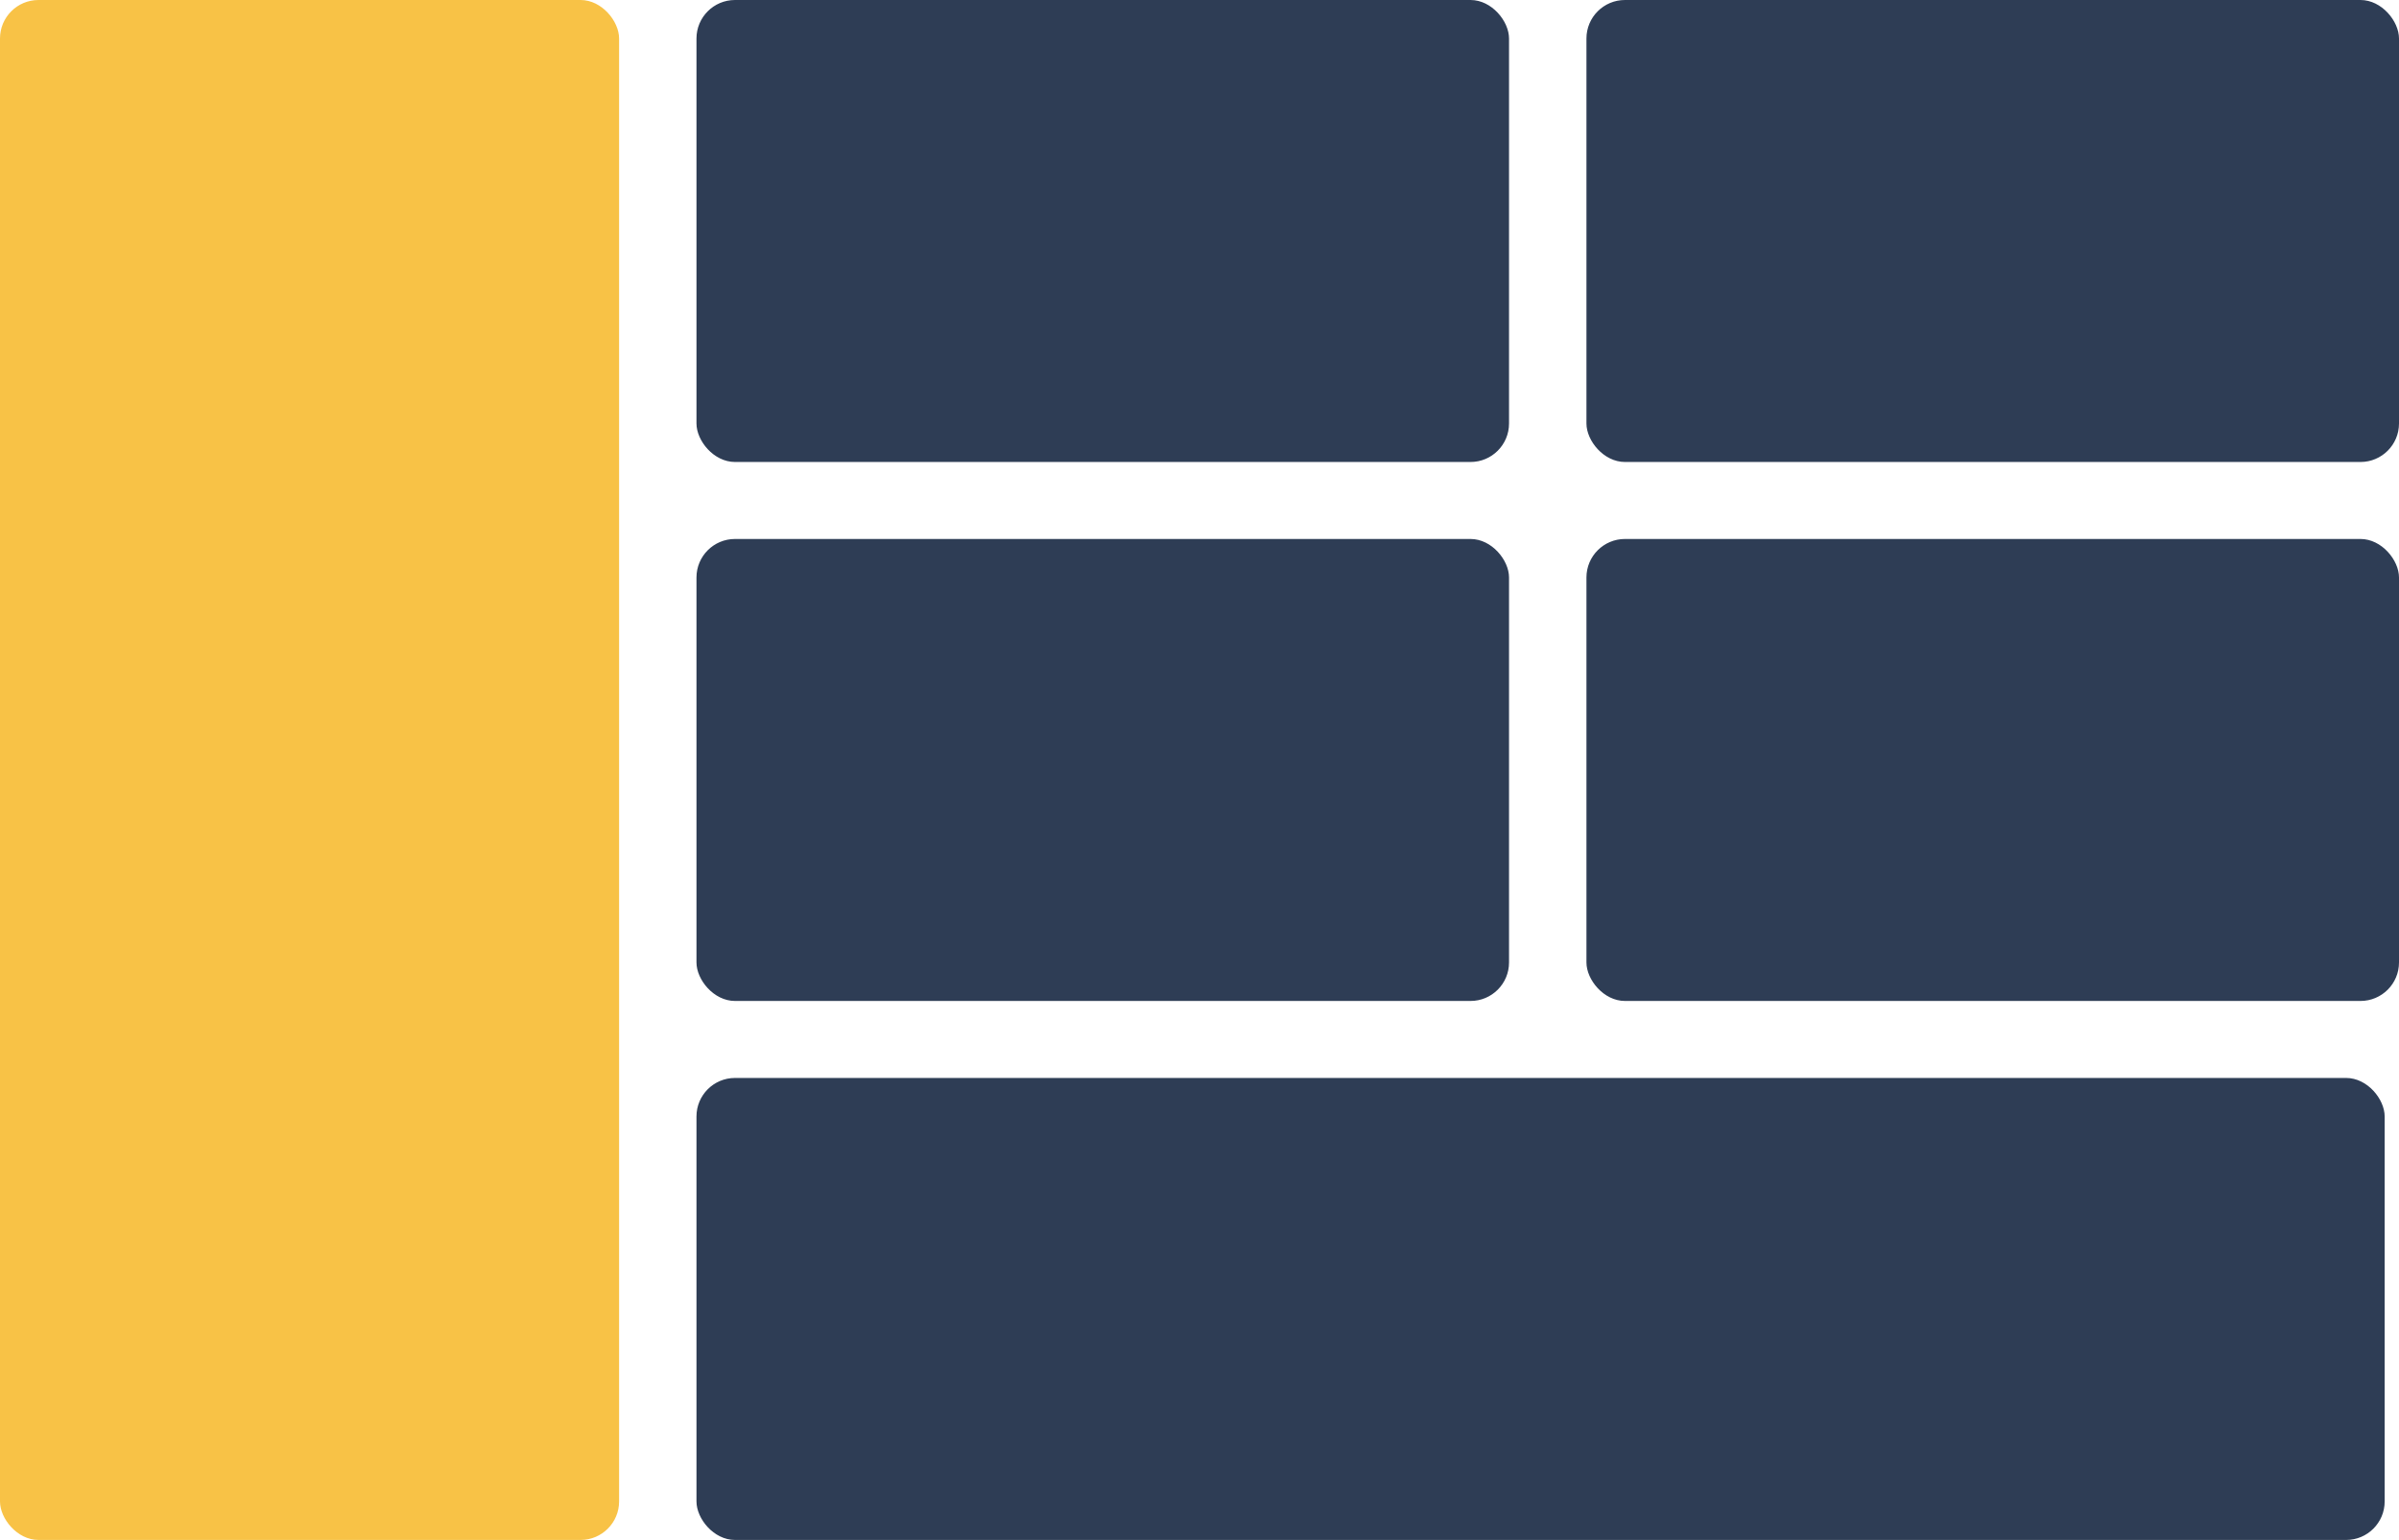 <?xml version="1.0" encoding="UTF-8"?>
<svg width="81px" height="52px" viewBox="0 0 81 52" version="1.1" xmlns="http://www.w3.org/2000/svg" xmlns:xlink="http://www.w3.org/1999/xlink">
    <!-- Generator: Sketch 55.2 (78181) - https://sketchapp.com -->
    <title>Illustration/Layout 6</title>
    <desc>Created with Sketch.</desc>
    <g id="Page-1" stroke="none" stroke-width="1" fill="none" fill-rule="evenodd">
        <g id="21_Site_Create-dashboard-1" transform="translate(-518, -511)">
            <g id="Group-47" transform="translate(30, 209)">
                <g id="Illustration/Layout-6" transform="translate(488, 302)">
                    <rect id="Rectangle" fill="#F8C246" x="-4.13891144e-13" y="0" width="20.903" height="52" rx="1.3"></rect>
                    <rect id="Rectangle" fill="#2E3D55" x="23.516" y="1.82076576e-13" width="27.435" height="15.6" rx="1.3"></rect>
                    <rect id="Rectangle" fill="#2E3D55" x="53.565" y="1.82076576e-13" width="27.435" height="15.6" rx="1.3"></rect>
                    <rect id="Rectangle" fill="#2E3D55" x="23.516" y="18.2" width="27.435" height="15.6" rx="1.3"></rect>
                    <rect id="Rectangle" fill="#2E3D55" x="53.565" y="18.2" width="27.435" height="15.6" rx="1.3"></rect>
                    <rect id="Rectangle" fill="#2E3D55" x="23.516" y="36.4" width="57" height="15.6" rx="1.3"></rect>
                </g>
            </g>
        </g>
    </g>
</svg>